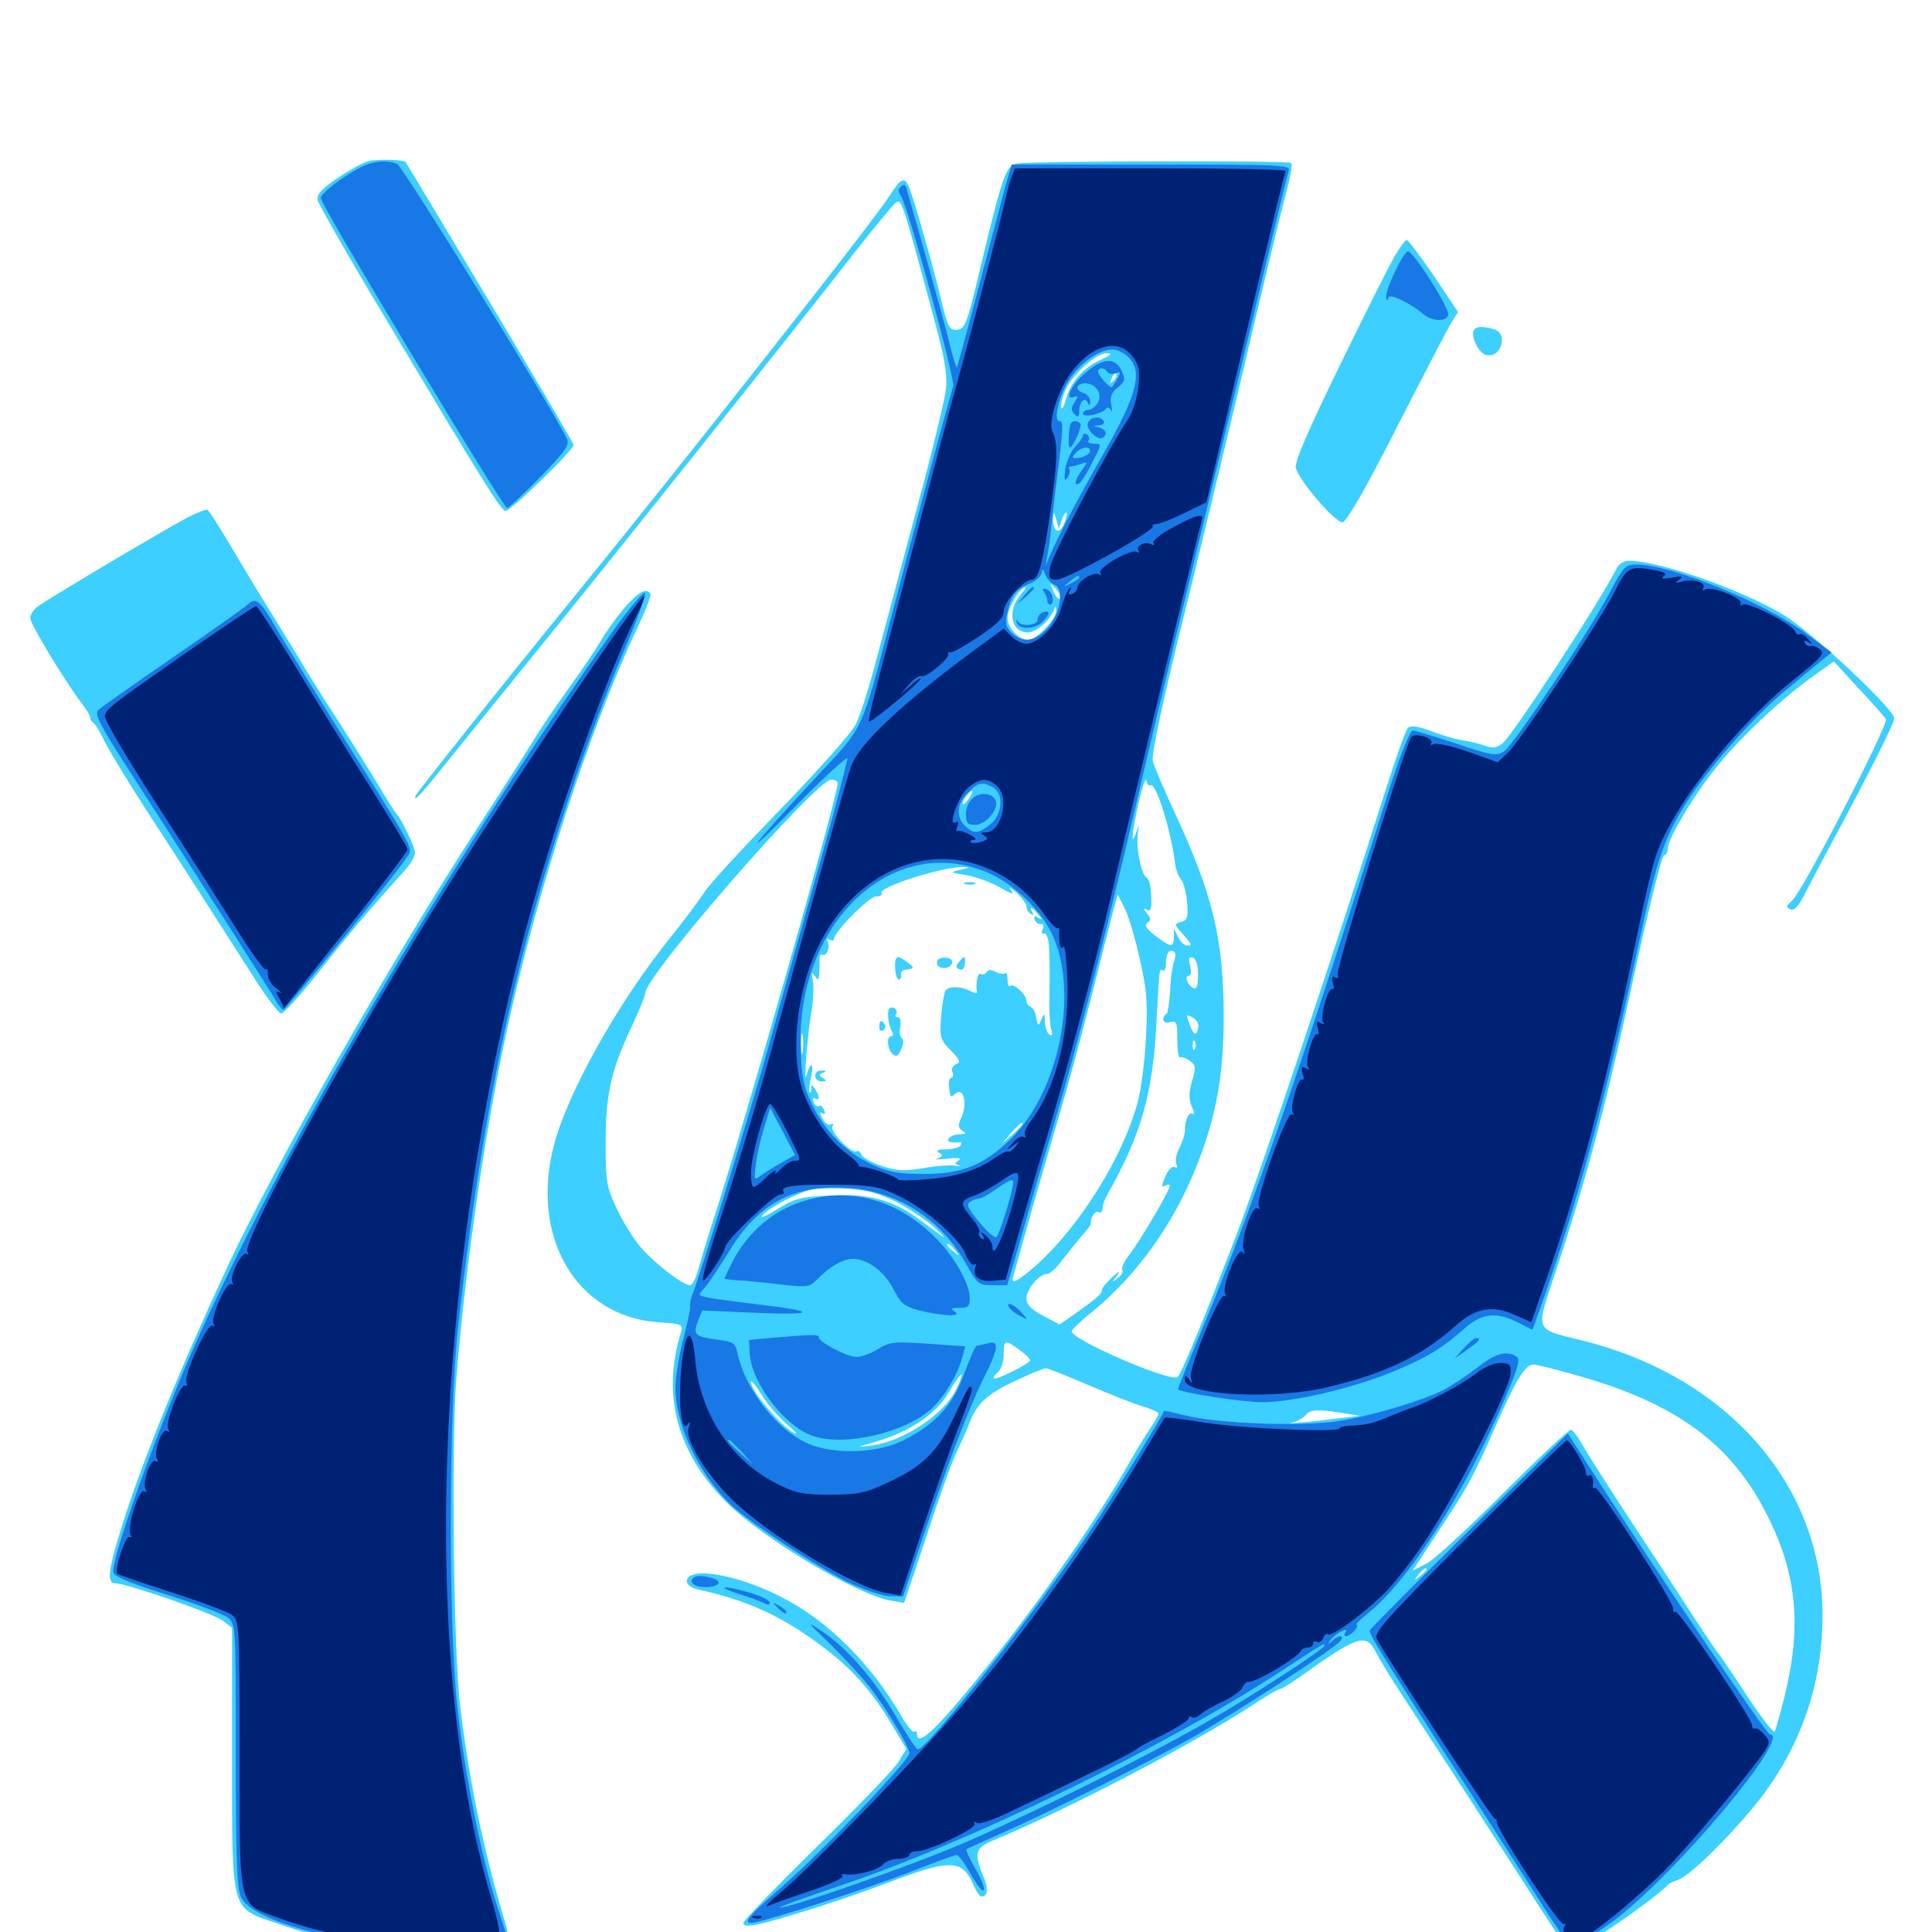 <svg xmlns="http://www.w3.org/2000/svg" viewBox="0 -1000 1000 1000">
	<path fill="#3ccfff" d="M190.82 -916.602C187.695 -915.82 180.469 -911.719 174.414 -907.617C166.211 -901.953 163.867 -899.414 164.453 -896.289C165.039 -894.141 180.273 -867.188 198.633 -836.719C250.195 -750.391 258.984 -736.328 261.523 -735.547C263.672 -734.766 296.875 -766.992 296.875 -769.727C296.875 -770.508 277.344 -803.711 253.516 -843.555C229.688 -883.203 210.156 -916.016 209.961 -916.016C209.766 -917.383 195.117 -917.773 190.82 -916.602ZM526.953 -915.43C520.703 -914.453 519.336 -910.742 507.812 -863.086C500.586 -832.422 499.609 -829.688 495.312 -829.297C491.406 -829.102 490.625 -830.469 487.305 -844.141C483.594 -860.352 473.438 -895.508 470.703 -902.734C468.164 -908.789 466.602 -908.203 460.156 -898.242C452.734 -886.328 352.539 -758.984 299.609 -694.141C259.766 -645.312 214.844 -588.672 214.844 -587.695C214.844 -585.352 217.383 -588.086 233.984 -608.789C243.555 -620.703 262.305 -643.945 275.391 -659.961C318.359 -712.891 407.812 -825 443.75 -871.094C452.93 -882.812 461.914 -893.555 463.477 -894.922C466.602 -897.461 466.992 -896.094 482.422 -838.867C488.867 -815.234 490.43 -806.641 489.648 -798.828C489.062 -793.359 482.422 -765.625 474.609 -737.109C466.992 -708.594 457.617 -673.438 453.711 -658.984C450 -644.531 445.117 -629.102 442.773 -624.805C440.625 -620.508 423.047 -600.781 403.906 -581.055C384.57 -561.133 366.602 -541.797 364.258 -537.695C361.719 -533.789 353.711 -523.047 346.289 -513.867C319.727 -480.664 294.336 -435.352 286.914 -408.008C274.023 -360.156 298.047 -318.75 340.43 -315.625C352.93 -314.844 353.711 -314.453 352.539 -310.547C342.383 -278.125 350.391 -248.242 375.781 -222.656C394.141 -204.102 443.945 -174.219 461.328 -171.484L467.969 -170.312L479.297 -204.102C485.352 -222.852 492.383 -242.578 494.922 -247.852C497.461 -253.32 500.781 -260.547 501.953 -263.867C505.664 -273.633 511.523 -278.906 526.172 -285.547C533.398 -289.062 540.234 -291.797 541.406 -291.797C542.383 -291.797 552.148 -287.891 563.086 -283.203C574.023 -278.516 586.719 -273.438 591.406 -272.07C595.898 -270.703 599.609 -269.141 599.609 -268.359C599.609 -267.578 597.656 -264.062 595.117 -260.352C592.578 -256.641 587.695 -248.438 583.984 -241.992C569.531 -216.406 540.625 -174.609 514.844 -142.188C485.352 -105.273 474.609 -94.727 474.609 -102.734C474.609 -103.906 474.023 -104.297 473.242 -103.711C472.656 -102.93 469.531 -106.445 466.602 -111.719C450.586 -139.258 428.125 -161.523 403.906 -173.633C381.055 -185.352 355.469 -189.453 355.469 -181.445C355.469 -179.883 357.812 -178.125 360.938 -177.344C386.328 -171.875 403.906 -163.867 424.219 -148.828C440.234 -137.109 450.977 -125.195 461.328 -107.812L469.141 -94.727L465.039 -88.086C462.891 -84.375 443.75 -64.648 422.852 -44.141C401.953 -23.633 384.766 -5.859 384.766 -4.688C384.766 -3.125 386.914 -2.93 391.211 -3.711C403.32 -6.25 436.719 -16.797 459.766 -25.586C491.992 -37.891 498.242 -37.695 503.906 -24.219C505.273 -21.094 507.031 -18.359 508.008 -18.359C511.328 -18.359 511.719 -22.461 508.789 -29.297C504.102 -40.43 504.883 -43.555 513.281 -47.07C551.758 -62.891 619.336 -98.242 650.391 -118.75C656.25 -122.656 661.719 -125.781 662.5 -125.781C663.281 -125.781 667.773 -128.516 672.266 -131.641C702.93 -153.516 707.031 -154.883 712.109 -144.922C713.867 -141.406 719.922 -131.445 725.586 -122.852C731.25 -114.258 742.383 -97.07 750.391 -84.766C758.398 -72.461 775 -46.875 787.109 -28.125C799.023 -9.375 809.961 7.227 811.328 8.594C813.086 10.547 816.797 8.984 829.102 0.977C842.969 -8.008 860.547 -21.094 863.281 -24.414C863.867 -25.195 866.211 -26.172 868.555 -26.953C875.195 -29.102 900.781 -54.883 913.672 -72.461C933.398 -99.609 943.359 -130.273 943.359 -164.258C943.164 -232.031 893.164 -288.477 816.992 -306.641C794.531 -312.109 794.922 -311.133 804.297 -339.062C821.484 -390.625 831.25 -427.148 847.656 -503.711C854.102 -532.617 860.156 -556.641 861.133 -557.031C862.305 -557.422 863.281 -559.18 863.281 -560.742C863.281 -566.016 876.953 -588.867 889.062 -603.711C901.562 -619.141 923.438 -639.453 939.258 -650.586L949.219 -657.617L962.305 -643.359C969.727 -635.547 975.781 -628.516 976.172 -627.734C977.344 -624.609 932.812 -538.086 927.539 -533.789C924.414 -531.055 924.414 -530.273 926.758 -529.297C928.906 -528.516 931.25 -531.25 934.766 -538.477C937.695 -544.141 942.773 -553.906 946.289 -560.352C966.602 -598.047 980.469 -625.586 980.469 -628.125C980.469 -633.008 937.305 -673.438 922.656 -682.031C900.586 -695.117 858.594 -709.766 842.969 -709.766C840.625 -709.766 837.891 -708.008 836.914 -706.055C828.125 -688.477 783.984 -621.094 777.93 -615.43C774.805 -612.891 772.852 -612.5 769.141 -613.867C766.406 -614.844 761.133 -616.211 757.227 -616.797C753.32 -617.383 745.898 -619.531 740.43 -621.68C733.789 -624.219 730.078 -624.609 728.711 -623.242C727.539 -622.07 722.266 -607.031 716.797 -589.844C692.773 -513.867 653.125 -395.312 640.82 -363.086C624.414 -320.117 611.719 -289.453 609.57 -287.305C606.445 -284.18 554.688 -306.445 554.688 -310.938C554.688 -311.719 559.961 -316.797 566.602 -322.07C588.867 -340.625 607.422 -366.602 619.141 -395.898C629.492 -421.68 633.398 -443.359 633.398 -474.414C633.203 -514.258 627.93 -536.523 607.812 -579.883C602.344 -591.797 597.266 -603.516 596.68 -606.25C595.898 -609.57 602.148 -638.477 614.062 -686.328C624.219 -727.734 638.867 -788.281 646.484 -821.094C654.297 -853.906 662.5 -888.281 665.039 -897.656C667.578 -906.836 669.141 -915.039 668.359 -915.625C667.188 -916.992 535.352 -916.602 526.953 -915.43ZM569.141 -813.477C560.547 -809.57 553.906 -801.758 551.562 -792.969C550.977 -790.039 549.805 -788.086 549.414 -788.672C548.828 -789.258 549.414 -792.578 550.781 -796.484C553.516 -804.688 566.797 -817.188 572.852 -817.188C575.977 -817.188 575.195 -816.211 569.141 -813.477ZM576.367 -802.93C574.414 -801.172 574.219 -801.367 575.391 -804.102C575.977 -806.055 577.148 -807.031 577.734 -806.445C578.32 -805.859 577.734 -804.297 576.367 -802.93ZM549.609 -730.859C550.391 -733.398 551.562 -734.961 551.953 -734.57C552.539 -734.18 551.758 -731.445 550.586 -728.516C547.852 -722.852 544.922 -725 545.117 -732.227C545.312 -735.352 545.508 -735.156 546.68 -731.25L548.047 -726.367ZM548.633 -690.43C548.242 -689.258 546.68 -690.82 545.312 -693.75C543.164 -698.633 543.164 -698.633 546.094 -695.703C547.852 -693.945 549.023 -691.602 548.633 -690.43ZM528.711 -692.773C521.094 -684.18 523.047 -672.656 532.031 -672.656C536.328 -672.656 543.555 -678.906 545.508 -684.375C546.289 -686.523 546.68 -686.523 546.68 -683.789C546.875 -679.883 536.328 -668.75 532.422 -668.75C527.344 -668.75 521.484 -675 521.484 -680.273C521.484 -685.156 527.93 -696.094 530.664 -696.094C531.25 -696.094 530.469 -694.531 528.711 -692.773ZM595.508 -593.555C598.438 -595.117 606.25 -569.727 608.398 -551.953C608.789 -549.414 610.156 -546.094 611.523 -544.531C612.695 -542.969 614.062 -537.695 614.453 -532.812C615.039 -525.195 614.648 -523.633 611.328 -522.852C608.398 -522.07 608.008 -521.289 609.961 -519.141C616.992 -511.133 617.383 -510.547 614.648 -510.547C613.086 -510.547 610.938 -512.5 609.766 -515.039L607.617 -519.336V-515.039C607.422 -509.375 606.25 -509.375 598.047 -515.625C593.164 -519.336 592.188 -521.289 593.945 -522.461C595.898 -523.633 595.898 -524.609 593.555 -527.344C591.797 -529.492 591.797 -530.273 593.359 -529.297C595.898 -527.734 596.289 -529.492 595.703 -538.867C595.508 -542.188 594.531 -545.312 593.359 -545.898C590.625 -547.656 588.086 -560.938 588.867 -567.969C589.648 -573.633 589.648 -573.633 588.086 -569.141C585.156 -560.938 585.742 -568.164 589.258 -584.18C591.211 -592.578 592.969 -597.852 593.359 -595.898C593.75 -594.141 594.727 -592.969 595.508 -593.555ZM433.594 -594.727C433.594 -587.695 383.594 -411.914 367.969 -364.648C365.43 -356.836 362.5 -346.875 361.328 -342.578C360.156 -338.281 358.398 -334.766 357.227 -334.766C353.32 -334.766 338.086 -346.68 331.25 -354.883C327.344 -359.57 321.875 -368.555 318.945 -375C314.062 -385.352 313.477 -388.477 313.477 -408.008C313.477 -433.203 316.016 -445.117 326.367 -467.383C330.664 -476.367 333.984 -484.766 333.984 -485.938C333.984 -494.922 422.266 -596.289 430.273 -596.484C432.031 -596.484 433.594 -595.703 433.594 -594.727ZM501.562 -586.719C500.195 -584.766 498.828 -583.398 498.242 -583.789C497.461 -584.57 501.758 -590.625 503.125 -590.625C503.516 -590.625 502.93 -588.867 501.562 -586.719ZM481.055 -550.195C482.227 -550.781 480.859 -551.172 477.539 -551.172C474.414 -551.172 473.242 -550.781 475.195 -550.195C476.953 -549.805 479.688 -549.805 481.055 -550.195ZM497.07 -549.805C491.406 -548.438 491.602 -548.438 500 -547.07C504.883 -546.289 512.695 -543.359 517.383 -540.82C523.828 -536.914 525.391 -536.719 523.242 -539.258C521.875 -541.211 523.047 -540.625 525.977 -538.086C528.906 -535.352 531.25 -532.227 531.25 -530.859C531.25 -529.492 532.227 -527.734 533.594 -526.953C534.961 -526.172 535.156 -526.367 534.375 -527.734C532.227 -531.25 534.375 -530.469 537.305 -526.758C539.648 -524.023 539.648 -523.633 537.305 -525C535.547 -526.172 534.961 -525.977 535.547 -524.023C536.133 -522.461 537.5 -521.484 538.672 -521.68C540.039 -522.07 540.43 -520.898 539.648 -518.945C538.867 -517.188 539.258 -516.211 540.234 -516.797C541.211 -517.383 542.383 -515.234 542.773 -511.914C543.359 -506.055 543.359 -500.977 543.164 -479.297C543.164 -474.414 543.555 -468.945 544.141 -466.797C544.922 -464.453 544.531 -463.672 543.164 -464.453C541.992 -465.234 541.016 -468.164 540.82 -471.094C540.82 -475.781 540.625 -475.977 539.062 -472.461C537.305 -468.359 537.305 -468.359 536.133 -474.414C535.742 -476.562 534.375 -478.516 533.398 -478.906C532.227 -479.297 531.25 -480.664 531.25 -482.031C531.25 -485.352 524.414 -491.406 522.852 -489.648C522.07 -489.062 521.484 -490.43 521.484 -492.969C521.484 -495.508 520.898 -496.875 520.312 -496.289C519.531 -495.703 517.383 -495.898 515.43 -496.875C513.086 -498.242 511.523 -498.242 510.742 -496.875C509.961 -495.703 508.594 -495.312 507.617 -495.898C506.055 -496.875 504.883 -491.211 505.664 -486.523C505.859 -485.742 504.297 -485.938 502.148 -487.109C497.266 -489.648 490.82 -489.648 489.258 -487.109C488.672 -486.133 487.695 -480.078 487.109 -473.633C486.328 -462.891 486.719 -461.719 492.188 -456.25C496.875 -451.367 497.461 -450.195 494.922 -449.219C493.164 -448.438 492.188 -446.68 492.969 -445.117C493.555 -443.555 493.359 -442.188 492.383 -442.188C491.406 -442.188 491.016 -440.234 491.211 -437.891C491.797 -431.641 491.797 -431.641 494.922 -434.18C498.828 -437.305 500.781 -428.32 497.656 -421.68C495.703 -417.383 495.898 -416.211 498.242 -414.648C500.391 -413.281 500 -412.891 496.68 -412.891C491.992 -412.891 488.281 -409.18 492.578 -408.789C493.945 -408.594 495.898 -408.594 496.68 -408.789C497.656 -408.984 497.852 -408.203 497.07 -407.031C496.484 -406.055 492.969 -405.078 489.648 -405.078C485.352 -405.078 484.18 -404.492 486.133 -403.32C488.281 -401.953 488.086 -401.367 485.156 -400.391C483.203 -399.805 485.352 -399.805 490.234 -400.195C495.898 -400.977 498.047 -400.586 496.289 -399.414C493.945 -397.852 493.945 -397.461 496.289 -396.875C497.852 -396.289 496.875 -396.289 494.141 -396.68C491.406 -397.07 483.984 -396.484 477.539 -395.312C468.164 -393.75 464.062 -393.945 456.445 -396.484C451.172 -398.242 446.484 -400.781 445.898 -402.344C445.312 -403.906 444.141 -404.688 443.359 -404.102C440.82 -402.539 429.297 -414.453 430.859 -416.992C431.641 -418.359 431.445 -418.75 430.078 -417.969C428.906 -417.383 426.953 -418.555 425.781 -420.898C424.219 -423.828 424.219 -424.609 425.586 -423.828C426.953 -422.852 427.344 -423.633 426.562 -425.391C425.977 -427.148 424.609 -428.125 423.828 -427.539C423.047 -426.953 421.68 -427.93 421.094 -429.688C420.508 -431.25 420.703 -432.031 421.875 -431.445C424.414 -429.883 424.414 -432.422 421.875 -436.328C420.312 -438.672 419.922 -438.672 419.922 -436.523C419.922 -434.961 419.531 -434.18 419.141 -434.57C418.555 -435.156 418.945 -438.867 419.922 -442.969C421.484 -450.391 419.336 -450.586 417.383 -443.164C415.82 -437.109 417.969 -465.234 420.117 -477.148C421.094 -482.812 421.289 -489.844 420.703 -492.773C419.922 -496.68 420.117 -497.266 421.68 -494.922C423.438 -492.383 423.828 -492.578 424.023 -495.898C424.219 -498.047 424.219 -501.367 424.219 -503.32C424.023 -505.273 424.609 -506.445 425.586 -505.859C427.734 -504.492 430.078 -510.156 428.32 -512.891C427.734 -514.258 428.125 -514.453 429.297 -513.672C430.664 -512.891 431.641 -513.086 431.641 -513.867C431.641 -517.578 449.805 -535.938 453.32 -535.938C455.469 -535.938 456.836 -536.719 456.25 -537.695C454.297 -540.625 486.719 -551.172 498.047 -551.172C502.344 -551.172 502.148 -550.977 497.07 -549.805ZM464.844 -546.875C464.844 -548.438 461.133 -547.656 459.961 -545.703C459.375 -544.531 460.156 -544.336 461.719 -544.922C463.477 -545.508 464.844 -546.484 464.844 -546.875ZM516.797 -544.531C514.648 -546.289 512.109 -547.656 510.938 -547.656C508.594 -547.656 509.57 -546.68 515.625 -543.945C520.312 -541.797 520.312 -541.797 516.797 -544.531ZM589.258 -541.406C589.844 -542.773 589.648 -544.531 589.062 -545.117C588.477 -545.898 587.891 -544.727 588.086 -542.578C588.086 -540.43 588.672 -539.844 589.258 -541.406ZM589.844 -504.102C593.555 -487.891 594.141 -481.445 593.164 -463.086C592.578 -450.977 590.625 -435.938 588.867 -429.492C581.25 -400.977 558.398 -364.648 536.133 -344.922C526.562 -336.523 522.852 -334.766 524.414 -339.258C524.805 -340.43 528.711 -354.297 533.008 -369.922C537.5 -385.547 544.531 -410.156 548.828 -424.609C553.125 -439.062 560.547 -466.797 565.43 -486.133C570.312 -505.469 575.195 -524.805 576.367 -529.102L578.516 -536.914L582.031 -530.078C583.984 -526.367 587.5 -514.648 589.844 -504.102ZM607.617 -502.148C606.836 -499.805 605.859 -492.969 605.664 -487.109C605.273 -481.25 604.492 -475.977 603.906 -475.391C600.781 -473.047 601.953 -469.922 605.469 -470.898C608.984 -471.875 609.375 -470.898 609.375 -461.914C609.375 -456.25 609.961 -452.148 610.938 -452.734C611.719 -453.125 613.867 -452.344 615.82 -450.977C618.945 -448.633 619.141 -447.461 616.992 -440.43C615.234 -434.18 615.234 -431.25 616.797 -427.344C618.164 -424.609 618.359 -422.852 617.383 -423.438C615.43 -424.805 613.281 -420.312 613.281 -414.844C613.281 -412.891 612.109 -408.984 610.547 -406.055C608.984 -403.125 608.203 -399.414 608.789 -397.656C609.57 -395.898 609.18 -395.117 608.008 -395.898C607.031 -396.68 605.078 -394.922 603.711 -392.188C600.977 -386.133 600.977 -384.961 603.516 -386.523C604.688 -387.109 605.469 -386.914 605.469 -386.133C605.469 -383.789 590.625 -358.594 584.766 -350.781C582.031 -347.461 580.273 -343.75 580.859 -342.773C581.445 -341.797 580.469 -339.844 578.516 -338.477C575.391 -335.938 575.391 -336.133 578.125 -339.648C580.273 -342.578 579.492 -342.383 575.586 -338.867C572.656 -336.133 570.312 -333.203 570.312 -332.227C570.312 -330.273 568.359 -328.516 556.055 -319.727L548.438 -314.453L539.844 -318.945C533.789 -322.266 531.25 -324.805 531.25 -327.93C531.25 -332.617 537.891 -340.625 541.992 -340.625C543.555 -340.625 547.07 -343.945 550 -348.047C553.125 -351.953 557.617 -357.617 560.156 -360.547C562.695 -363.281 564.844 -366.211 564.648 -366.797C564.258 -369.727 566.992 -373.633 568.555 -372.656C569.531 -372.07 570.508 -372.656 570.508 -373.633C571.094 -377.539 571.484 -378.711 574.219 -383.594C590.82 -413.086 596.875 -434.961 598.633 -471.484C600.195 -500 600 -498.828 601.953 -497.656C602.734 -497.07 603.516 -498.828 603.516 -501.367C603.516 -506.445 605.078 -508.984 607.617 -507.422C608.594 -507.031 608.594 -504.492 607.617 -502.148ZM620.117 -495.508C620.117 -490.039 619.531 -487.891 617.969 -488.477C614.844 -489.648 612.695 -494.922 615.43 -494.922C616.406 -494.922 616.797 -497.07 616.016 -500C615.039 -503.906 615.43 -504.883 617.383 -504.297C619.141 -503.711 620.117 -500.391 620.117 -495.508ZM419.336 -484.766C419.922 -486.133 419.727 -487.891 419.141 -488.477C418.555 -489.258 417.969 -488.086 418.164 -485.938C418.164 -483.789 418.75 -483.203 419.336 -484.766ZM417.383 -474.023C417.773 -475.781 417.773 -478.516 417.383 -479.883C416.797 -481.055 416.406 -479.688 416.406 -476.367C416.406 -473.242 416.797 -472.07 417.383 -474.023ZM621.094 -478.516C621.094 -478.906 620.312 -479.297 619.141 -479.297C618.164 -479.297 617.188 -478.32 617.188 -477.148C617.188 -476.172 618.164 -475.781 619.141 -476.367C620.312 -476.953 621.094 -477.93 621.094 -478.516ZM620.312 -468.555C619.531 -463.477 617.969 -463.672 615.82 -469.531C613.867 -474.805 613.867 -475.195 617.188 -473.438C619.141 -472.461 620.508 -470.312 620.312 -468.555ZM415.43 -455.469C415.039 -452.93 414.648 -454.883 414.648 -459.766C414.648 -464.648 415.039 -466.602 415.43 -464.258C415.82 -461.719 415.82 -457.812 415.43 -455.469ZM618.555 -457.422C617.969 -455.859 617.383 -456.445 617.383 -458.594C617.188 -460.742 617.773 -461.914 618.359 -461.133C618.945 -460.547 619.141 -458.789 618.555 -457.422ZM529.297 -418.164C529.297 -417.773 526.953 -415.43 524.023 -412.695L518.555 -408.008L523.242 -413.477C527.734 -418.359 529.297 -419.727 529.297 -418.164ZM491.602 -394.141C492.383 -394.727 491.211 -395.312 489.062 -395.117C486.914 -395.117 486.328 -394.531 487.891 -393.945C489.258 -393.359 491.016 -393.555 491.602 -394.141ZM479.102 -391.992C480.273 -392.578 479.297 -392.969 476.562 -392.969C473.828 -392.969 472.852 -392.578 474.219 -391.992C475.391 -391.602 477.734 -391.602 479.102 -391.992ZM463.477 -378.125C470.117 -374.805 479.102 -368.75 483.398 -364.844C491.992 -357.031 490.234 -358.008 476.172 -368.555C462.305 -378.906 450.195 -382.227 429.688 -381.25C414.258 -380.469 411.328 -379.688 402.148 -374.023C396.484 -370.508 393.164 -369.141 394.531 -370.898C397.266 -374.219 409.766 -381.055 417.969 -383.789C420.703 -384.766 429.102 -385.156 436.914 -384.766C447.852 -384.375 453.711 -382.812 463.477 -378.125ZM494.336 -352.93C496.875 -349.805 496.68 -349.609 493.75 -352.148C491.797 -353.516 490.234 -355.078 490.234 -355.469C490.234 -357.031 491.797 -356.055 494.336 -352.93ZM527.539 -301.367C530.664 -299.219 533.203 -296.68 533.203 -295.898C533.203 -294.336 515.43 -285.352 514.453 -286.523C513.867 -286.914 514.844 -288.477 516.602 -289.844C518.164 -291.211 519.531 -295.312 519.531 -298.828C519.531 -306.641 520.117 -306.836 527.539 -301.367ZM813.477 -288.867C867.188 -274.219 896.289 -252.93 915.039 -215.039C930.273 -184.57 932.617 -157.617 923.438 -120.898C921.289 -112.305 919.141 -104.688 918.555 -103.711C917.969 -102.93 911.914 -110.742 904.883 -121.289C898.047 -131.836 891.211 -141.797 890.039 -143.359C888.672 -144.922 882.812 -153.711 876.758 -162.891C870.898 -172.07 856.445 -194.141 844.531 -212.109C832.812 -230.078 821.289 -248.047 819.141 -252.148C816.797 -256.055 814.062 -259.766 813.281 -259.961C812.305 -260.352 796.68 -245.703 778.32 -227.344C760.156 -209.18 742.188 -192.578 738.281 -190.625L731.25 -187.109L744.141 -206.836C759.961 -230.664 762.891 -235.938 775.195 -264.258C784.961 -286.328 789.648 -293.75 793.75 -293.75C794.922 -293.75 803.906 -291.602 813.477 -288.867ZM495.117 -281.25C488.867 -267.969 467.578 -253.906 450.781 -251.758C442.773 -250.781 442.969 -250.781 453.125 -253.711C470.703 -258.789 484.57 -267.969 491.211 -279.492C497.852 -290.625 500 -291.797 495.117 -281.25ZM407.422 -262.695C411.523 -259.18 413.281 -257.227 411.133 -258.203C404.297 -261.719 388.672 -280.078 388.672 -284.766C388.672 -285.938 391.211 -282.812 394.336 -277.93C397.266 -273.047 403.32 -266.211 407.422 -262.695ZM698.633 -271.094C699.414 -271.68 698.242 -272.266 696.094 -272.07C693.945 -272.07 693.359 -271.484 694.922 -270.898C696.289 -270.312 698.047 -270.508 698.633 -271.094ZM695.312 -268.555L704.102 -267.188L692.383 -265.82C677.539 -263.867 663.672 -262.695 669.336 -263.867C671.68 -264.258 674.609 -266.016 675.781 -267.578C678.516 -270.508 681.836 -270.703 695.312 -268.555ZM432.227 -251.367C433.398 -251.953 432.422 -252.344 429.688 -252.344C426.953 -252.344 425.977 -251.953 427.344 -251.367C428.516 -250.977 430.859 -250.977 432.227 -251.367ZM738.281 -187.5C738.281 -187.109 736.719 -185.547 734.961 -184.18C731.836 -181.641 731.641 -181.836 734.18 -184.961C736.719 -188.086 738.281 -189.062 738.281 -187.5ZM499.609 -542.383C498.242 -542.969 499.219 -543.359 501.953 -543.359C504.688 -543.359 505.664 -542.969 504.492 -542.383C503.125 -541.992 500.781 -541.992 499.609 -542.383ZM463.281 -498.828C463.477 -495.703 464.258 -492.969 465.234 -492.969C466.016 -492.969 466.602 -493.945 466.406 -495.312C466.016 -496.68 466.992 -497.852 468.359 -498.047C473.438 -498.633 473.438 -499.023 469.922 -501.758C464.258 -506.055 463.086 -505.469 463.281 -498.828ZM484.961 -501.758C484.961 -498.242 491.406 -497.852 492.773 -501.367C493.359 -502.93 491.992 -504.102 489.453 -504.297C486.719 -504.492 484.961 -503.516 484.961 -501.758ZM496.289 -501.953C494.531 -500 494.727 -499.023 496.68 -498.242C498.242 -497.656 499.219 -498.828 499.414 -500.977C499.805 -505.469 499.219 -505.664 496.289 -501.953ZM460.156 -477.734C458.984 -475.781 459.961 -468.75 461.914 -465.625C462.5 -464.453 462.305 -463.672 461.328 -463.672C458.789 -463.672 459.18 -457.227 461.914 -454.492C463.867 -452.734 464.844 -453.32 466.406 -456.836C467.773 -459.57 467.773 -462.109 466.797 -462.695C465.82 -463.281 465.43 -466.016 466.016 -468.555C466.406 -471.289 466.016 -473.438 464.844 -473.438C463.672 -473.438 463.086 -474.219 463.867 -475.195C464.453 -476.172 464.062 -477.539 463.086 -478.125C462.109 -478.906 460.742 -478.516 460.156 -477.734ZM455.078 -468.359C455.078 -466.797 456.055 -466.016 457.031 -466.602C458.203 -467.383 458.594 -468.75 458.008 -469.727C456.25 -472.461 455.078 -471.875 455.078 -468.359ZM421.875 -443.164C421.875 -441.602 423.438 -440.234 425.391 -440.234C427.93 -440.234 428.125 -440.625 425.977 -441.992C423.828 -443.359 423.828 -443.75 425.977 -444.727C427.93 -445.508 427.734 -445.898 425.391 -445.898C423.438 -446.094 421.875 -444.727 421.875 -443.164ZM721.875 -867.383C719.141 -862.695 706.25 -837.109 693.359 -810.547C676.953 -776.953 669.922 -760.742 670.703 -757.812C672.656 -750.781 691.406 -729.102 694.922 -729.688C697.07 -730.078 707.227 -747.656 722.656 -778.125C736.133 -804.492 748.828 -828.906 750.781 -832.227L754.688 -838.477L742.188 -857.227C735.156 -867.383 728.906 -875.781 728.125 -875.781C727.344 -875.781 724.609 -872.07 721.875 -867.383ZM762.891 -829.102C761.133 -826.172 765.039 -817.773 768.75 -816.406C773.047 -814.844 777.344 -818.555 777.344 -824.023C777.344 -826.953 775.781 -828.906 773.047 -829.688C766.797 -831.25 764.062 -831.055 762.891 -829.102ZM96.484 -731.836C83.984 -725.195 23.438 -689.258 19.141 -685.742C17.188 -684.18 15.625 -681.641 15.625 -680.078C15.625 -677.148 33.398 -647.656 42.188 -636.133C44.922 -632.617 46.875 -629.297 46.68 -628.516C46.68 -627.734 47.266 -626.562 48.242 -625.977C49.219 -625.391 51.953 -620.898 54.297 -616.016C56.641 -611.133 66.016 -595.898 75 -581.836C92.188 -555.469 107.031 -532.227 129.883 -496.484C137.109 -484.766 144.336 -475.391 145.508 -475.391C146.875 -475.391 155.469 -484.766 164.648 -496.484C179.688 -515.625 194.141 -532.617 209.18 -549.023C212.305 -552.539 214.844 -556.836 214.844 -558.594C214.844 -561.523 207.617 -576.562 205.078 -578.906C204.492 -579.492 200 -586.523 195.312 -594.531C190.43 -602.539 181.641 -616.602 175.781 -625.781C169.727 -634.961 159.18 -651.562 152.539 -662.891C145.703 -674.219 138.086 -686.523 135.742 -690.234C133.398 -693.945 126.367 -705.664 120.117 -716.211C113.867 -726.758 108.203 -735.742 107.422 -736.133C106.641 -736.523 101.758 -734.57 96.484 -731.836ZM322.656 -684.766C318.359 -679.492 312.891 -671.875 310.742 -667.969C308.398 -664.062 301.562 -653.711 295.312 -645.117C282.617 -627.148 283.203 -628.125 270.117 -607.227C264.648 -598.633 254.297 -582.422 246.875 -571.094C203.125 -503.711 142.773 -397.852 118.164 -345.312C93.359 -291.992 74.219 -245.117 63.672 -211.914C55.859 -187.109 55.078 -180.469 59.766 -180.469C65.625 -180.469 111.133 -164.648 115.625 -160.938L120.117 -157.422V-90.234C120.117 -8.984 119.141 -12.695 143.945 -4.297C173.438 5.859 187.5 8.008 225.977 8.008C245.508 8.008 262.109 7.227 262.891 6.445C263.672 5.664 263.281 1.172 261.914 -3.32C250.586 -41.211 243.164 -75.977 238.281 -116.016C234.766 -142.969 233.594 -250.781 236.133 -285.547C240.625 -341.992 250.586 -412.109 261.914 -464.648C277.734 -538.086 304.883 -622.07 330.078 -675.391C334.18 -683.984 337.109 -691.797 336.719 -692.578C334.57 -696.094 330.273 -693.555 322.656 -684.766Z"/>
	<path fill="#1878e5" d="M189.453 -914.648C181.25 -911.328 166.016 -900.391 166.016 -897.461C166.016 -893.945 260.352 -737.109 262.5 -737.109C263.281 -737.109 271.094 -744.336 279.688 -753.125C292.969 -766.797 294.922 -769.727 293.359 -773.047C287.109 -786.523 208.398 -914.062 205.469 -915.234C200.781 -916.992 195.117 -916.797 189.453 -914.648ZM520.703 -904.688C519.141 -899.023 512.891 -875.391 506.836 -852.344C500.781 -829.297 495.508 -810.156 495.312 -809.766C494.922 -809.57 493.164 -815.234 491.406 -822.461C488.867 -833.008 475.781 -879.688 469.336 -901.953C468.75 -904.492 467.773 -904.883 466.211 -903.32C464.844 -901.953 464.844 -900.586 466.211 -898.828C469.531 -894.727 494.922 -802.344 493.359 -799.805C492.578 -798.633 473.047 -725.586 460.742 -678.516C446.289 -622.461 446.484 -623.242 425.781 -601.367C415.625 -590.43 401.562 -575.195 394.727 -567.188C387.695 -558.984 394.922 -565.625 410.938 -581.836C426.758 -598.047 439.258 -609.375 438.672 -607.227C434.375 -589.453 429.688 -571.875 418.945 -533.984C412.109 -509.766 402.539 -475.586 397.656 -457.812C389.453 -428.125 361.133 -335.742 358.008 -328.906C357.422 -327.344 357.031 -325 357.227 -323.633C357.422 -322.461 355.664 -314.453 353.516 -306.25C351.367 -297.852 349.609 -286.914 349.609 -281.836C349.609 -262.5 361.523 -237.305 378.32 -221.094C388.086 -211.914 421.094 -190.039 438.867 -181.055C446.68 -177.344 456.25 -174.023 460.156 -173.828L467.383 -173.633L476.758 -201.562C490.039 -241.016 501.367 -271.094 508.984 -286.328C516.992 -302.148 517.383 -306.445 511.328 -304.688C508.789 -304.102 506.25 -303.516 505.664 -303.516C504.883 -303.516 501.953 -296.875 499.023 -288.867C493.164 -272.461 483.789 -262.5 467.188 -254.297C453.711 -247.656 431.641 -247.07 418.359 -252.734C402.344 -259.57 385.938 -280.664 381.836 -299.023C380.664 -304.883 379.883 -305.469 370.898 -306.641C359.57 -308.203 358.594 -309.18 361.328 -316.406L363.477 -321.68L391.211 -320.508C422.656 -319.141 423.242 -321.289 392.578 -324.805C381.25 -326.172 369.531 -327.734 366.602 -328.32C361.133 -329.492 361.133 -329.492 364.844 -333.594C366.797 -335.742 372.461 -344.336 377.539 -352.539C392.383 -376.953 410.547 -386.719 437.695 -385.156C464.062 -383.789 486.719 -369.531 500.195 -345.508C505.859 -335.352 506.641 -334.766 513.867 -334.766H521.289L525.195 -347.852C527.344 -355.273 531.25 -369.141 533.984 -378.711C536.719 -388.477 542.578 -408.203 546.875 -422.656C556.836 -455.859 573.047 -519.531 586.914 -578.906C592.773 -604.102 606.25 -660.938 616.992 -704.883C627.734 -749.023 642.969 -812.695 651.172 -846.484C659.18 -880.273 666.406 -909.57 666.992 -911.523C668.359 -914.648 664.062 -914.844 595.898 -914.844H523.633ZM584.18 -815.039C591.406 -807.812 588.672 -796.289 572.852 -768.164C557.617 -741.406 547.266 -721.68 543.555 -712.695L541.016 -706.836L542.383 -713.672C542.969 -717.383 543.75 -722.656 543.945 -725.391C544.141 -728.125 545.312 -738.281 546.484 -747.852C550.391 -778.125 550.586 -782.031 548.438 -782.031C544.922 -782.031 548.242 -795.703 553.711 -803.906C559.375 -812.305 569.141 -819.141 575.781 -819.141C578.125 -819.141 582.031 -817.188 584.18 -815.039ZM545.898 -697.266C551.172 -695.312 548.633 -681.445 541.797 -674.414C535.547 -667.773 528.906 -667.188 523.633 -672.461C520.508 -675.586 520.117 -677.539 521.484 -683.203C523.438 -691.992 525.781 -694.922 533.203 -698.047C536.523 -699.414 539.062 -701.953 539.258 -703.711C539.258 -705.859 539.844 -705.664 541.016 -702.734C541.797 -700.391 544.141 -698.047 545.898 -697.266ZM558.594 -700.977C558.594 -700.586 556.641 -699.219 554.297 -698.047C550 -695.898 550 -696.094 553.516 -698.828C557.617 -702.148 558.594 -702.539 558.594 -700.977ZM513.867 -592.578C519.727 -589.453 518.945 -578.32 512.5 -573.242C506.25 -568.359 504.297 -568.164 499.609 -572.461C494.727 -576.953 495.117 -583.984 500.977 -589.648C506.25 -595.117 508.203 -595.508 513.867 -592.578ZM508.594 -549.414C522.852 -544.141 537.5 -530.664 544.336 -516.992C558.594 -487.5 548.633 -435.938 523.828 -411.133C509.57 -397.07 498.438 -392.383 478.516 -392.383C464.648 -392.383 460.156 -393.164 450.977 -397.461C437.695 -403.711 427.344 -414.062 420.312 -428.32C416.016 -437.305 414.844 -442.383 414.453 -456.836C411.914 -520.703 459.766 -567.773 508.594 -549.414ZM403.516 -397.656C399.219 -395.117 394.336 -391.992 392.773 -390.82C390.43 -388.867 390.234 -389.844 391.211 -397.266C391.797 -402.148 393.75 -410.742 395.508 -416.406L398.633 -426.562L405.078 -414.453L411.523 -402.148ZM524.023 -385.156C522.266 -376.953 517.188 -361.133 515.82 -359.766C515.039 -358.789 511.133 -362.305 507.031 -367.188C500.977 -374.414 500 -376.562 502.148 -377.93C503.711 -378.906 505.859 -379.688 506.836 -379.688C508.008 -379.688 511.914 -381.836 515.625 -384.57C524.219 -390.43 525.195 -390.625 524.023 -385.156ZM383.984 -248.438L389.648 -241.992L383.398 -247.656C377.344 -253.125 375.977 -254.688 377.539 -254.688C377.93 -254.688 380.664 -251.758 383.984 -248.438ZM562.305 -807.422C554.883 -801.562 550.391 -792.383 555.859 -794.531C558.008 -795.312 558.203 -794.922 556.25 -791.797C554.297 -788.867 554.297 -787.5 556.25 -785.547C558.008 -783.789 558.594 -784.18 558.594 -787.305C558.594 -792.188 561.719 -794.922 563.086 -791.406C563.867 -789.844 564.258 -790.039 564.258 -792.188C564.453 -793.945 562.695 -796.094 560.547 -796.68C556.25 -798.047 557.031 -801.562 561.719 -801.562C567.188 -801.562 570.703 -796.289 568.359 -791.797C567.188 -789.648 565.039 -787.891 563.477 -787.891C561.914 -787.891 560.547 -786.914 560.547 -785.938C560.547 -783.594 570.703 -785.742 572.461 -788.477C573.242 -789.453 574.219 -789.062 575 -787.695C575.586 -786.133 575.781 -787.5 575.195 -790.43C574.414 -794.531 575.195 -796.875 578.516 -799.414C582.422 -802.539 582.617 -803.711 580.469 -808.203C577.344 -815.039 571.094 -814.844 562.305 -807.422ZM573.242 -807.422C573.828 -806.445 575.781 -806.25 577.344 -806.836C580.078 -807.812 580.273 -807.422 578.32 -803.906C576.953 -801.562 575.781 -799.609 575.195 -799.609C573.828 -799.609 568.359 -805.859 568.359 -807.617C568.359 -809.961 571.68 -809.961 573.242 -807.422ZM563.086 -781.055C561.914 -777.734 568.164 -771.875 570.703 -773.438C573.438 -775.195 572.461 -777.734 568.945 -778.711C565.625 -779.492 565.625 -779.688 568.945 -779.883C570.898 -779.883 571.875 -781.055 571.289 -782.031C569.531 -784.961 564.453 -784.375 563.086 -781.055ZM554.102 -780.664C553.125 -778.32 552.734 -768.359 553.711 -768.359C555.469 -768.359 560.352 -779.688 559.18 -780.859C557.422 -782.422 555.078 -782.422 554.102 -780.664ZM560.547 -774.609C560.547 -773.828 558.789 -771.094 556.445 -768.75C554.297 -766.211 551.953 -761.133 551.367 -757.031C550.781 -751.758 550.977 -750.586 552.539 -752.734C553.516 -754.297 553.906 -756.25 553.516 -757.031C552.93 -757.812 553.32 -758.594 554.492 -758.594C555.469 -758.594 557.812 -759.18 559.766 -759.961C563.086 -761.133 563.086 -760.938 559.961 -756.641C556.25 -751.367 555.664 -748.047 558.594 -749.805C559.766 -750.586 562.891 -755.469 565.43 -760.742C570.312 -770.117 570.312 -770.312 566.406 -770.312C564.062 -770.312 562.695 -771.094 563.477 -772.07C564.062 -773.047 563.672 -774.414 562.5 -775.195C561.523 -775.781 560.547 -775.586 560.547 -774.609ZM564.062 -766.016C563.672 -764.844 561.133 -763.477 558.789 -763.086C554.883 -762.5 554.492 -762.891 556.641 -765.43C559.57 -768.945 565.039 -769.336 564.062 -766.016ZM530.078 -691.797L526.367 -687.305L530.859 -691.016C533.203 -693.164 535.156 -695.117 535.156 -695.508C535.156 -697.07 533.594 -695.898 530.078 -691.797ZM540.43 -693.555C541.211 -692.383 541.992 -690.625 541.992 -689.844C541.992 -686.328 544.922 -686.133 544.922 -689.648C544.922 -691.992 543.555 -694.336 541.797 -694.922C539.844 -695.703 539.258 -695.312 540.43 -693.555ZM539.648 -683.008C538.281 -682.422 537.109 -680.859 537.109 -679.297C537.109 -676.172 528.125 -675.391 526.758 -678.516C526.172 -679.688 525.977 -679.492 526.172 -678.125C526.953 -673.828 535.938 -674.023 540.039 -678.516C543.75 -682.617 543.555 -684.375 539.648 -683.008ZM504.297 -587.5C501.562 -585.547 500 -582.422 500 -578.711C500 -574.023 500.781 -573.047 504.688 -573.047C509.57 -573.047 515.625 -579.297 515.625 -584.18C515.625 -588.672 508.789 -590.625 504.297 -587.5ZM721.875 -858.984C718.945 -852.93 716.992 -847.07 717.578 -845.703C718.164 -844.336 718.555 -844.336 718.555 -845.898C718.75 -848.438 730.078 -843.164 736.328 -837.695C741.016 -833.594 748.828 -833.203 749.609 -837.109C750.195 -840.625 731.641 -869.922 728.711 -869.922C727.734 -869.922 724.609 -865.039 721.875 -858.984ZM832.812 -692.578C822.266 -672.461 783.398 -614.258 778.32 -610.938C774.609 -608.594 771.875 -608.984 753.906 -615.039C742.773 -618.75 732.422 -621.875 731.25 -621.875C729.688 -621.875 724.219 -607.812 717.773 -587.305C673.438 -447.461 647.461 -372.656 623.242 -314.453C615.625 -296.289 609.57 -281.25 609.766 -280.859C611.719 -279.102 642.969 -274.219 653.32 -274.219C669.727 -274.219 701.758 -281.836 722.461 -290.625C739.844 -298.047 746.68 -302.344 758.398 -312.695C766.992 -320.312 774.805 -321.094 785.742 -315.43L793.164 -311.719L794.727 -315.82C816.016 -375.586 829.492 -424.609 847.656 -509.18C857.812 -557.031 861.719 -567.969 875.586 -588.672C886.914 -605.469 908.789 -629.883 923.438 -641.992C931.445 -648.633 940.234 -656.055 942.969 -658.203L948.047 -662.305L935.352 -671.68C913.086 -688.281 865.039 -707.812 846.875 -707.812C841.211 -707.812 840.234 -706.641 832.812 -692.578ZM317.188 -673.242C232.617 -554.102 145.312 -404.688 99.023 -299.609C80.273 -256.445 58.594 -196.094 58.594 -186.523C58.594 -184.18 66.016 -181.055 86.328 -174.609C101.367 -169.922 115.82 -164.453 117.969 -162.695C122.07 -159.375 122.07 -158.008 122.07 -91.211C122.07 -36.719 122.656 -22.266 124.805 -17.969C133.789 -0.391 215.039 14.062 258.008 5.859L263.281 4.883L257.422 -13.086C249.414 -37.891 240.82 -80.078 236.914 -115.039C232.031 -156.055 232.227 -269.922 237.109 -313.281C249.023 -420.898 265.82 -501.172 294.336 -586.719C302.344 -610.938 315.039 -644.531 322.266 -661.523C329.492 -678.32 334.766 -692.578 333.789 -693.164C333.008 -693.75 325.391 -684.766 317.188 -673.242ZM128.711 -687.5C127.148 -685.938 109.766 -673.633 89.844 -659.961C69.922 -646.289 52.539 -633.984 50.977 -632.617C48.828 -630.469 50.977 -626.172 63.867 -605.859C103.906 -543.75 138.281 -489.453 141.797 -483.789C143.75 -480.273 145.898 -477.344 146.68 -477.344C148.047 -477.344 205.859 -548.828 210.742 -556.445C213.867 -561.328 216.016 -557.422 172.461 -626.758C159.766 -647.266 146.484 -668.75 142.969 -674.805C135.156 -688.672 132.422 -691.016 128.711 -687.5ZM417.969 -378.906C401.172 -374.414 387.305 -362.891 378.906 -346.484C376.758 -342.188 375 -338.477 375 -338.281C375 -337.891 378.32 -337.5 382.422 -337.305C386.328 -337.109 396.094 -336.133 404.102 -335.156C417.578 -333.594 418.945 -333.789 422.656 -337.5C429.297 -344.336 436.328 -348.438 441.406 -348.438C449.023 -348.438 458.008 -341.797 462.5 -332.617C466.211 -325.391 467.969 -323.828 475.977 -321.68C487.695 -318.75 498.438 -318.359 494.141 -321.094C491.797 -322.656 492.383 -323.047 496.68 -323.047C500.977 -323.047 501.953 -323.828 501.953 -327.93C501.953 -334.766 495.508 -346.875 486.914 -356.445C467.773 -377.539 442.773 -385.742 417.969 -378.906ZM522.461 -323.047C523.047 -322.07 525.586 -320.117 527.93 -318.945C532.227 -316.602 532.227 -316.602 528.516 -320.898C524.805 -325 520.117 -326.758 522.461 -323.047ZM400.391 -307.617L387.695 -306.445L388.086 -299.219C389.062 -283.984 406.445 -261.328 421.094 -256.641C437.5 -251.172 468.75 -258.594 482.227 -270.898C488.672 -276.953 495.312 -287.891 497.656 -296.094L499.609 -303.125L480.273 -304.492C462.891 -305.664 460.547 -305.469 454.492 -301.758C450.781 -299.414 445.898 -297.656 443.359 -297.656C438.477 -297.656 423.828 -305.273 423.828 -307.812C423.828 -309.375 421.289 -309.375 400.391 -307.617ZM757.617 -302.148L752.93 -296.875L759.375 -301.367C765.625 -305.859 766.992 -307.422 764.062 -307.422C763.086 -307.422 760.352 -305.078 757.617 -302.148ZM764.453 -291.992C759.18 -287.891 751.367 -282.812 747.07 -280.469C735.547 -274.805 710.156 -267.188 692.773 -264.453C674.414 -261.523 631.25 -263.086 614.258 -267.188C608.008 -268.75 602.539 -269.922 602.539 -269.727C600 -264.062 575.586 -224.609 564.453 -207.812C537.109 -166.992 479.883 -94.336 475 -94.531C474.219 -94.727 469.336 -101.953 464.258 -110.742C453.125 -129.883 439.453 -145.898 426.562 -154.883C416.992 -161.328 416.992 -161.328 429.688 -149.023C436.719 -142.188 445.508 -132.617 449.414 -127.734C458.008 -116.992 470.703 -95.898 470.703 -92.578C470.703 -88.867 427.344 -43.359 405.859 -24.414C387.109 -8.008 384.375 -4.688 389.062 -4.688C393.75 -4.688 450.195 -22.852 471.484 -31.25C483.398 -35.938 494.141 -39.844 495.117 -39.844C496.289 -39.844 499.609 -35.156 502.734 -29.492C505.859 -24.023 508.789 -20.312 509.18 -21.68C509.766 -23.047 507.617 -28.125 504.688 -33.008C501.953 -37.891 499.805 -42.383 500.195 -42.773C500.586 -43.164 508.984 -46.875 518.555 -51.172C543.359 -62.109 595.312 -88.281 618.359 -101.367C641.602 -114.844 690.234 -146.484 693.555 -150.391C696.289 -153.711 693.164 -154.102 689.648 -150.781C687.5 -148.828 687.305 -148.828 688.281 -150.586C689.062 -151.953 691.406 -154.102 693.75 -155.273C696.68 -156.836 697.461 -156.836 696.484 -155.273C694.336 -151.953 698.438 -152.734 701.172 -156.055C702.539 -157.617 702.93 -158.984 702.148 -158.984C701.367 -158.984 703.711 -161.523 707.422 -164.453C729.102 -181.445 758.398 -227.539 779.297 -276.953C785.938 -292.383 786.914 -296.484 784.961 -297.852C779.688 -301.172 773.828 -299.414 764.453 -291.992ZM685.547 -148.242C685.547 -146.484 645.312 -120.312 623.047 -107.812C591.602 -89.844 531.641 -60.156 498.047 -45.703C471.094 -34.18 408.789 -12.305 403.711 -12.695C402.344 -12.695 415.43 -17.383 432.617 -23.242C498.438 -44.922 601.758 -95.117 662.109 -134.375C685.742 -149.805 685.547 -149.805 685.547 -148.242ZM760.156 -207.617C732.031 -179.883 708.984 -156.641 708.984 -156.055C708.984 -153.516 714.062 -145.508 747.852 -92.578C766.992 -63.086 789.062 -28.516 797.07 -16.016C804.883 -3.32 812.5 7.227 813.672 7.812C814.844 8.203 824.219 2.148 834.766 -5.469C867.188 -29.688 928.125 -102.344 916.016 -102.344C914.258 -102.344 856.641 -187.5 824.219 -238.281L811.523 -258.008ZM358.789 -183.203C356.445 -180.859 359.57 -178.516 365.234 -178.516C372.266 -178.516 374.414 -181.641 368.555 -183.203C362.891 -184.766 360.352 -184.57 358.789 -183.203ZM383.008 -174.805C389.062 -172.852 394.922 -170.703 396.094 -169.922C397.461 -169.141 398.438 -169.336 398.438 -170.508C398.438 -171.68 393.945 -173.828 388.281 -175.586C374.219 -179.688 369.531 -179.102 383.008 -174.805ZM402.734 -167.578C404.688 -165.625 406.641 -164.453 407.031 -165.039C407.617 -165.625 406.055 -167.188 403.711 -168.555C399.609 -171.094 399.609 -170.898 402.734 -167.578Z"/>
	<path fill="#002274" d="M523.633 -908.594C522.656 -906.055 521.289 -900.977 520.508 -897.266C518.945 -889.258 500 -817.969 493.164 -793.75C490.625 -784.57 483.594 -758.203 477.539 -735.156C471.484 -712.109 462.5 -678.32 457.812 -660.352C452.93 -642.188 449.219 -626.953 449.805 -626.562C450.781 -625.586 476.562 -647.07 476.562 -648.828C476.562 -649.414 474.219 -647.852 471.289 -645.117L465.82 -640.43L470.508 -645.703C473.047 -648.633 475.977 -650.586 476.953 -650C478.906 -648.828 491.406 -658.984 490.82 -661.328C490.43 -662.109 491.016 -662.695 491.992 -662.305C492.969 -662.109 499.609 -665.82 506.641 -670.508C516.211 -676.953 519.531 -680.273 519.531 -683.594C519.531 -688.477 529.883 -700 534.18 -700C537.5 -700 539.844 -708.594 543.75 -735.742C547.266 -759.961 547.656 -771.094 544.922 -776.172C543.555 -778.516 543.945 -782.812 546.094 -790.039C553.516 -815.039 575.391 -829.102 585.938 -815.82C589.648 -811.133 590.039 -808.594 589.258 -799.805C588.477 -793.555 586.328 -786.523 583.398 -782.227C572.656 -766.016 544.531 -712.5 543.555 -706.445C542.578 -700.781 542.969 -700 547.07 -700C552.148 -700 597.852 -725.391 596.68 -727.539C596.094 -728.125 596.875 -728.711 598.242 -728.711C599.414 -728.516 606.055 -731.055 612.5 -734.18L624.414 -740.039L627.93 -754.688C640.234 -808.008 664.648 -910.156 665.43 -911.523C665.82 -912.305 634.57 -912.891 595.703 -912.891H525.391ZM586.523 -909.57C592.188 -909.961 587.109 -910.156 575.195 -910.156C563.477 -910.156 558.789 -909.961 565.039 -909.57C571.289 -909.18 580.859 -909.18 586.523 -909.57ZM634.18 -909.766C634.961 -910.352 633.789 -910.938 631.641 -910.742C629.492 -910.742 628.906 -910.156 630.469 -909.57C631.836 -908.984 633.594 -909.18 634.18 -909.766ZM607.031 -726.953C600.781 -723.633 596.289 -720.117 597.07 -718.945C597.656 -717.969 597.266 -717.578 596.094 -718.164C593.164 -720.117 587.695 -717.578 589.258 -715.039C589.844 -714.062 589.453 -713.672 588.477 -714.258C585.547 -716.211 567.969 -706.055 569.531 -703.516C570.312 -702.148 569.922 -701.953 568.75 -702.734C566.016 -704.297 557.617 -699.023 557.617 -695.703C557.617 -694.531 556.445 -693.164 554.883 -692.578C553.125 -691.992 552.734 -692.578 553.711 -694.336C554.688 -696.094 554.688 -696.484 553.32 -695.117C552.344 -694.141 550.391 -689.453 549.219 -684.961C546.68 -676.172 537.305 -666.797 531.055 -666.797C529.102 -666.797 525.586 -668.555 523.438 -670.703L519.531 -674.609L504.297 -663.477C466.797 -635.742 444.727 -615.039 440.625 -603.516C437.891 -596.094 425.391 -551.172 402.344 -467.578C392.188 -430.469 382.031 -396.68 369.727 -359.57C366.016 -347.852 363.281 -337.891 363.867 -337.305C365.039 -336.328 374.609 -350.586 375.391 -354.688C376.172 -358.398 400.586 -381.641 403.711 -381.641C405.273 -381.641 406.055 -382.422 405.469 -383.398C403.711 -386.133 413.086 -387.109 434.57 -386.719C451.562 -386.523 455.469 -385.742 465.039 -381.055C479.297 -374.219 496.875 -358.789 499.805 -350.781C501.172 -347.266 503.125 -344.922 504.102 -345.508C505.078 -346.094 505.469 -345.508 504.883 -344.141C503.125 -339.453 507.031 -336.328 513.867 -337.109L520.508 -337.695L526.562 -359.18C530.078 -371.094 536.328 -392.969 540.82 -408.008C553.125 -449.023 566.992 -501.367 576.172 -540.82C585.742 -582.227 620.898 -727.148 622.07 -730.859C623.438 -734.57 618.945 -733.594 607.031 -726.953ZM516.016 -593.164C522.852 -587.109 518.359 -569.141 510.156 -569.141C507.422 -569.141 507.422 -568.75 509.57 -567.383C511.719 -566.016 511.328 -565.43 508.008 -564.258C505.469 -563.477 503.125 -563.477 502.539 -564.062C501.758 -564.648 502.539 -565.234 504.102 -565.234C505.664 -565.43 504.688 -566.602 501.953 -567.969C499.219 -569.531 496.484 -570.312 495.703 -569.922C494.922 -569.336 494.727 -570.508 495.508 -572.266C496.289 -574.414 495.898 -575.195 494.727 -574.414C490.234 -571.68 496.094 -587.891 500.977 -592.188C507.031 -597.266 511.133 -597.656 516.016 -593.164ZM508.594 -551.562C521.484 -546.68 532.031 -538.477 540.234 -527.148C543.555 -522.266 546.875 -518.945 547.461 -519.531C548.047 -520.117 548.438 -519.336 548.242 -517.969C548.047 -511.133 549.023 -507.617 550.391 -509.961C551.172 -511.328 552.148 -502.734 552.539 -491.016C553.125 -462.109 545.898 -435.742 533.008 -418.945C531.055 -416.406 529.883 -413.477 530.664 -412.305C531.25 -411.328 530.859 -410.938 529.883 -411.523C528.711 -412.305 526.172 -410.938 524.219 -408.398C520.508 -404.297 520.508 -404.297 524.414 -407.031C528.125 -409.766 528.125 -409.766 525.586 -406.445C524.023 -404.688 522.461 -403.516 521.875 -403.906C521.289 -404.492 518.555 -403.125 515.43 -400.977C506.055 -394.336 495.703 -391.016 480.078 -389.648C471.68 -388.867 464.844 -388.867 464.844 -389.453C464.844 -390.625 451.562 -395.508 446.875 -395.898C445.117 -396.094 443.945 -396.484 444.336 -396.875C444.727 -397.461 441.797 -400.195 437.891 -403.125C428.906 -409.57 418.555 -425 414.844 -437.5C409.18 -456.445 412.695 -487.695 423.047 -509.18C440.625 -546.094 476.172 -563.672 508.594 -551.562ZM407.227 -414.648C415.039 -399.023 415.039 -399.219 411.133 -399.219C409.57 -399.219 406.445 -397.266 404.102 -394.922C401.758 -392.383 400.586 -391.797 401.367 -393.359C402.148 -394.922 400.391 -393.945 397.07 -391.016C393.945 -387.891 390.82 -385.547 390.039 -385.547C389.258 -385.547 388.672 -388.867 388.672 -392.969C388.672 -401.367 396.289 -428.516 398.633 -428.516C399.609 -428.516 403.32 -422.266 407.227 -414.648ZM526.562 -387.109C523.047 -368.555 513.672 -345.312 513.672 -354.883C513.672 -356.445 512.109 -358.984 510.352 -360.352C507.617 -362.695 507.227 -362.695 508.789 -360.352C509.766 -358.398 509.57 -358.008 508.008 -358.984C506.836 -359.766 506.25 -361.133 506.836 -362.109C507.422 -362.891 505.664 -366.406 502.93 -369.531C496.68 -377.148 496.68 -378.516 504.492 -381.25C507.812 -382.422 513.867 -385.742 517.578 -388.281C526.562 -394.727 528.125 -394.531 526.562 -387.109ZM835.742 -693.75C827.93 -678.125 786.914 -616.406 780.273 -610.156L775.195 -605.469L759.766 -610.938C751.367 -613.867 743.359 -615.625 741.992 -614.844C740.625 -614.062 740.234 -614.258 740.82 -615.43C742.383 -617.969 732.422 -620.898 730.469 -618.555C727.734 -615.43 691.211 -498.047 692.383 -495.508C692.969 -493.75 692.383 -493.359 691.016 -494.141C689.648 -495.117 689.258 -494.141 689.844 -491.406C690.625 -489.062 690.43 -487.5 689.648 -488.086C687.5 -489.258 683.203 -473.828 684.766 -471.094C685.742 -469.727 685.352 -469.531 683.594 -470.508C681.641 -471.68 681.25 -471.094 682.031 -467.969C682.812 -465.625 682.617 -464.062 681.836 -464.648C679.688 -465.82 675.391 -450.391 676.953 -447.656C677.93 -446.289 677.539 -446.094 675.781 -447.07C673.828 -448.242 673.438 -447.656 674.219 -444.531C675 -442.188 674.805 -440.625 674.023 -441.211C671.875 -442.383 667.578 -426.953 669.141 -424.219C669.922 -423.047 669.727 -422.656 668.555 -423.242C666.016 -424.805 649.609 -378.711 651.562 -375.586C652.344 -374.219 652.148 -373.828 650.781 -374.609C648.047 -376.172 641.992 -358.203 643.75 -353.125C644.531 -350.586 644.336 -350.195 643.164 -351.953C640.82 -355.078 632.031 -333.789 634.18 -330.273C634.766 -328.906 634.766 -328.516 633.789 -329.297C631.445 -331.445 615.039 -291.602 616.406 -286.914C617.188 -283.789 616.992 -283.594 615.43 -285.938C613.672 -288.477 613.281 -288.477 613.281 -285.742C613.281 -277.734 659.57 -275.391 687.305 -282.031C717.383 -289.258 735.938 -298.242 753.32 -313.672C763.672 -323.047 772.266 -324.609 783.789 -319.531L792.578 -315.625L801.562 -341.211C817.188 -386.523 830.859 -437.5 843.555 -498.047C854.883 -551.953 856.25 -557.422 862.305 -569.141C875 -594.336 903.32 -628.32 928.711 -648.438C943.359 -660.156 944.727 -661.914 941.797 -664.062C940.039 -665.43 937.891 -666.016 937.109 -665.625C936.328 -665.234 935.156 -665.82 934.375 -666.992C933.398 -668.555 933.789 -668.75 935.742 -667.773C938.086 -666.211 938.086 -666.602 935.742 -669.336C934.375 -671.094 932.422 -672.266 931.641 -671.68C930.859 -671.094 929.688 -671.875 929.102 -673.242C927.734 -676.953 904.688 -688.672 901.953 -687.109C900.781 -686.328 900.391 -686.523 900.977 -687.695C902.539 -690.234 885.742 -696.875 882.617 -694.922C881.25 -694.141 880.859 -694.336 881.641 -695.703C883.203 -698.438 876.172 -700.586 870.703 -699.023C866.992 -698.047 866.797 -698.242 869.141 -700C871.484 -701.758 870.508 -701.953 865.234 -700.977C860.742 -700.195 859.375 -700.391 860.938 -701.562C862.891 -702.93 861.914 -703.711 857.422 -704.688C843.555 -707.422 842.188 -706.641 835.742 -693.75ZM854.883 -702.734C855.664 -703.32 854.492 -703.906 852.344 -703.711C850.195 -703.711 849.609 -703.125 851.172 -702.539C852.539 -701.953 854.297 -702.148 854.883 -702.734ZM316.016 -668.359C292.969 -635.352 251.758 -573.047 233.398 -543.75C183.398 -464.062 124.805 -357.227 128.125 -351.953C128.906 -350.781 128.711 -350.391 127.539 -350.977C125.195 -352.539 118.555 -339.062 120.312 -336.328C121.094 -335.156 120.703 -334.766 119.727 -335.352C117.188 -336.914 108.789 -317.969 110.547 -314.844C111.328 -313.672 111.133 -313.281 109.961 -313.867C107.422 -315.43 95.117 -288.477 96.484 -284.57C97.07 -283.008 96.875 -282.227 95.898 -282.812C93.555 -284.375 85.156 -263.281 87.109 -260.352C87.891 -258.984 87.695 -258.594 86.328 -259.375C83.789 -260.938 79.297 -247.852 81.25 -244.727C82.031 -243.359 81.836 -242.969 80.469 -243.75C77.93 -245.312 73.438 -232.227 75.391 -229.102C76.172 -227.539 75.977 -227.344 74.609 -228.125C71.875 -229.688 65.43 -208.984 67.578 -205.664C68.359 -204.297 68.164 -203.906 66.992 -204.492C65.039 -205.664 58.984 -187.109 60.742 -185.352C61.133 -184.961 73.828 -180.664 88.867 -175.781C104.102 -170.898 118.164 -165.625 120.117 -164.062C123.828 -161.328 124.023 -158.594 124.023 -91.992C124.023 -11.133 123.047 -14.844 144.336 -7.227C168.75 1.758 194.141 5.664 226.172 5.664C243.555 5.664 256.836 4.883 258.008 3.711C259.375 2.344 258.008 -4.883 254.102 -18.164C216.797 -143.359 225 -347.656 274.414 -527.148C289.258 -580.859 314.453 -651.367 329.102 -680.664C332.031 -686.133 333.789 -691.016 333.398 -691.406C333.008 -691.992 325.195 -681.445 316.016 -668.359ZM98.242 -663.477C56.641 -634.375 55.078 -633.398 54.297 -629.297C53.906 -627.539 65.625 -607.812 80.078 -585.352C94.531 -563.086 113.086 -533.984 121.289 -520.898C129.492 -507.812 136.719 -497.656 137.5 -498.242C138.086 -499.023 138.672 -497.656 138.672 -495.508C138.672 -493.359 140.625 -490.039 143.164 -488.281C145.508 -486.523 146.289 -485.547 144.922 -486.328C142.578 -487.305 142.578 -486.719 144.727 -483.008L147.07 -478.32L152.539 -485.156C155.469 -488.867 169.727 -507.031 184.375 -525.195C199.023 -543.555 210.938 -559.375 210.938 -560.352C210.938 -561.523 201.562 -576.758 190.43 -594.531C179.102 -612.305 161.914 -640.234 151.953 -656.641C141.992 -672.852 133.203 -686.328 132.617 -686.328C131.836 -686.328 116.406 -675.977 98.242 -663.477ZM354.688 -304.883C350.586 -288.086 351.367 -256.25 355.859 -262.695C357.227 -264.648 357.422 -264.258 356.445 -260.938C354.688 -254.883 364.258 -238.867 377.539 -225.195C395.508 -206.836 442.578 -177.93 459.18 -175.391L466.211 -174.219L478.125 -210.352C484.766 -230.078 493.164 -254.102 497.07 -263.477C500.781 -273.047 503.516 -281.055 502.93 -281.641C501.562 -283.008 501.562 -282.812 493.75 -266.406C485.352 -248.633 477.93 -241.211 459.961 -232.812C447.852 -227.148 444.336 -226.367 429.688 -226.367C415.234 -226.367 411.719 -227.148 401.758 -232.227C378.516 -243.945 362.5 -267.969 359.961 -295.312C358.789 -308.398 356.641 -312.305 354.688 -304.883ZM764.258 -289.258C756.445 -283.203 738.477 -273.828 730.664 -271.289C728.125 -270.508 722.852 -268.359 718.945 -266.797C711.133 -263.281 706.641 -262.305 698.828 -262.109C695.703 -261.914 693.359 -261.328 693.359 -260.742C693.359 -258.398 643.164 -260.547 623.438 -263.672C612.5 -265.43 603.125 -266.602 602.93 -266.211C602.539 -265.82 597.656 -257.617 591.797 -247.852C566.211 -205.078 535.352 -161.523 503.711 -123.828C482.227 -98.047 420.312 -33.789 404.297 -20.703C398.438 -15.82 395.312 -12.5 397.461 -13.477C399.609 -14.453 409.57 -17.969 419.531 -21.289C429.297 -24.609 436.914 -28.125 436.133 -28.906C435.156 -29.688 435.938 -30.273 437.5 -29.883C442.578 -28.906 454.688 -32.031 457.031 -34.961C458.398 -36.523 461.914 -37.891 465.039 -37.891C468.164 -37.891 470.703 -38.867 470.703 -39.844C470.703 -41.016 472.461 -41.797 474.609 -41.797C480.664 -41.797 505.859 -53.711 504.492 -56.055C503.711 -57.227 504.297 -57.422 505.664 -56.445C507.031 -55.664 514.062 -58.008 522.07 -61.914C529.883 -65.625 547.656 -74.023 561.523 -80.859C575.586 -87.5 587.305 -93.75 587.891 -94.336C588.477 -95.117 594.727 -98.633 602.148 -102.148C609.375 -105.859 615.234 -109.57 615.234 -110.547C615.234 -111.523 616.016 -111.914 616.992 -111.133C617.969 -110.547 619.922 -111.328 621.484 -112.695C622.852 -114.062 628.125 -117.188 633.008 -119.336C638.086 -121.68 642.578 -125 643.164 -126.758C643.945 -128.32 645.117 -129.492 645.898 -129.492C649.414 -128.711 671.875 -141.992 673.438 -145.703C673.828 -146.484 675.391 -147.266 676.953 -147.266C678.516 -147.266 679.688 -148.242 679.688 -149.414C679.688 -150.391 680.664 -150.781 681.641 -150.195C682.812 -149.609 684.18 -150.391 684.766 -151.953C685.352 -153.711 686.719 -154.688 687.5 -154.102C689.453 -152.93 703.906 -163.281 715.625 -174.414C720.898 -179.297 731.25 -192.578 738.672 -203.906C754.102 -227.344 781.25 -280.664 781.836 -288.867C782.227 -293.555 781.445 -294.336 776.953 -294.531C773.828 -294.727 768.555 -292.578 764.258 -289.258ZM760.156 -204.883C716.211 -160.938 710.938 -154.883 712.695 -151.562C718.359 -141.016 773.047 -57.812 773.828 -58.398C774.414 -58.984 774.805 -58.203 774.805 -56.836C774.805 -52.734 807.422 -2.93 809.375 -4.102C810.352 -4.688 810.547 -4.297 809.766 -2.93C808.008 -0.391 811.719 5.078 815.234 5.078C820.117 5.078 851.953 -20.898 866.797 -37.305C882.422 -54.297 907.227 -84.375 913.477 -93.75C916.211 -98.242 916.211 -98.828 913.086 -102.344C911.133 -104.492 908.984 -105.859 908.203 -105.273C907.422 -104.883 906.836 -105.664 906.836 -107.031C906.836 -110.547 868.945 -166.797 867.188 -165.82C866.406 -165.234 865.82 -166.016 866.016 -167.383C866.406 -170.703 827.539 -231.055 825.586 -229.883C824.805 -229.492 824.219 -229.688 824.414 -230.664C825 -234.375 824.023 -237.305 822.656 -236.328C821.68 -235.742 820.898 -236.328 820.898 -237.695C820.898 -240.82 812.5 -254.688 810.938 -254.492C810.156 -254.297 787.305 -232.031 760.156 -204.883ZM390.234 -7.227C388.672 -7.812 389.258 -8.398 391.406 -8.398C393.555 -8.594 394.727 -8.008 393.945 -7.422C393.359 -6.836 391.602 -6.641 390.234 -7.227Z"/>
</svg>
